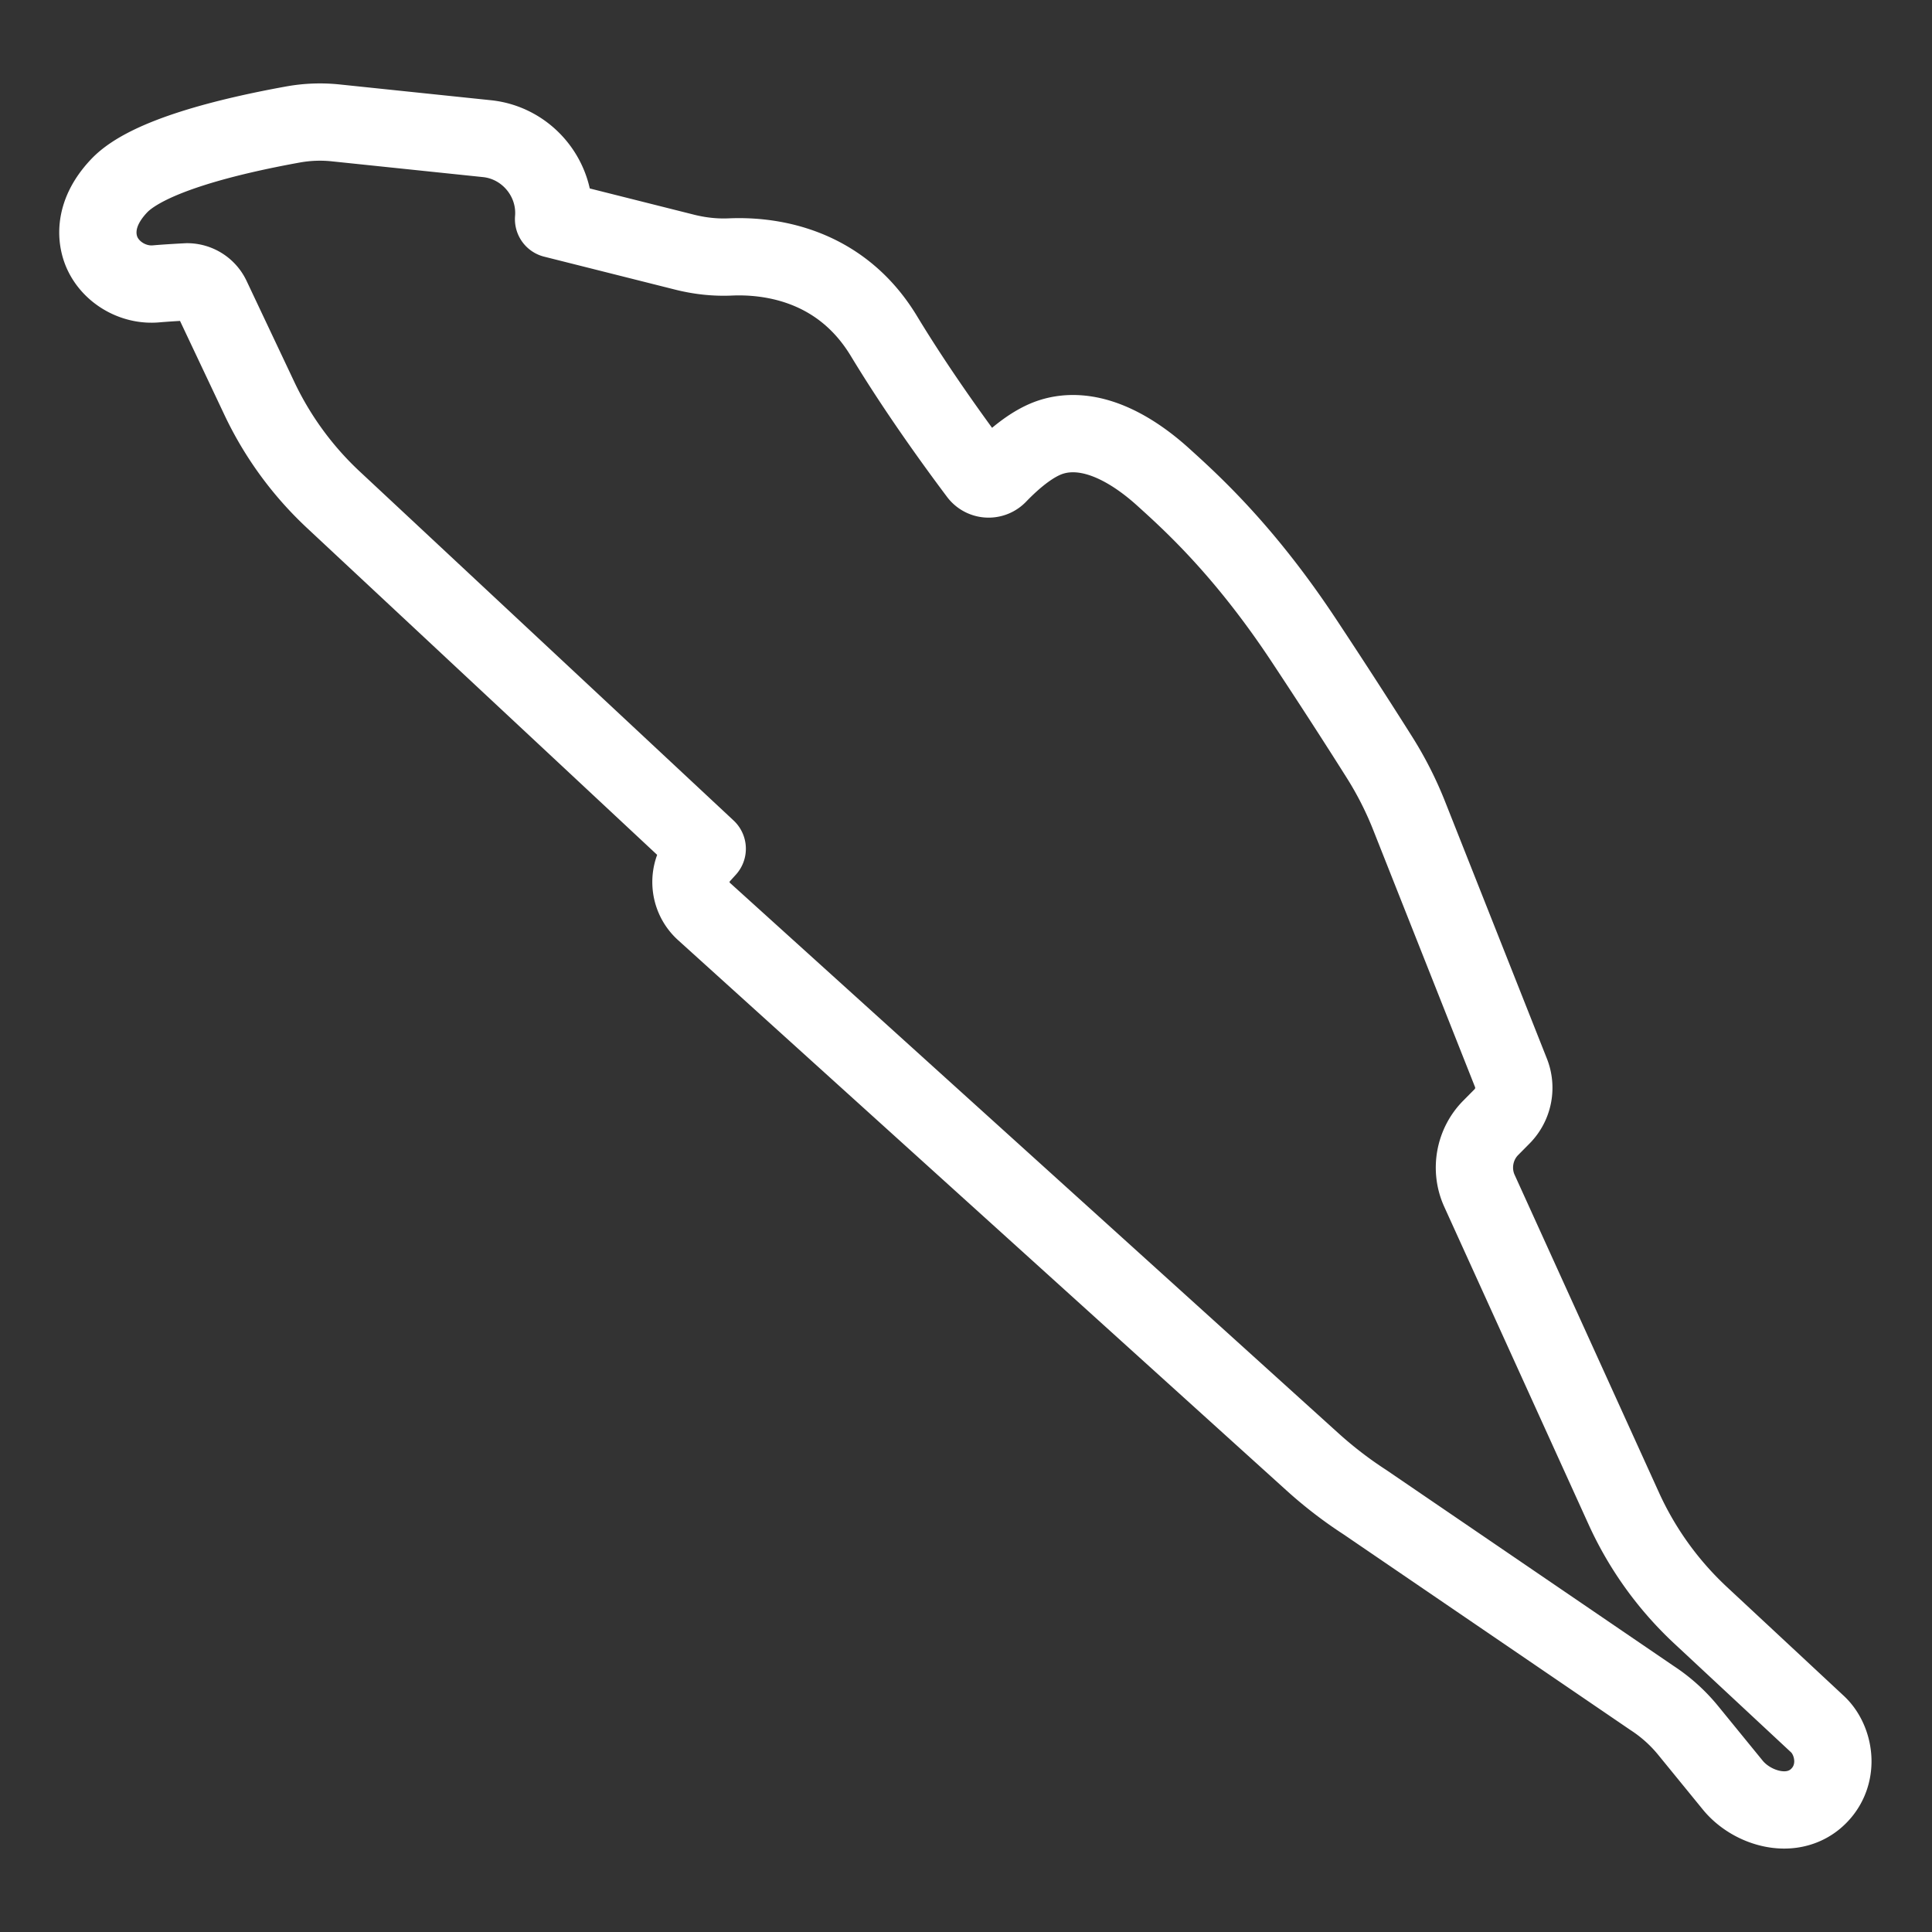<svg xml:space="preserve" width="500" height="500" xmlns="http://www.w3.org/2000/svg">
  <rect width="100%" height="100%" fill="#333333" stroke="none"/>
  <path style="fill:none;stroke:#fff;stroke-width:20;stroke-dasharray:none;stroke-opacity:1;stroke-linejoin:round" d="m470.368 446.21-30.18-28.11a86.89 86.89 0 0 1-19.994-27.786l-37.324-82.152c-2.48-5.462-1.313-11.996 2.908-16.26l2.956-2.986a10.507 10.507 0 0 0 2.302-11.267l-26.376-66.597a91.25 91.25 0 0 0-7.583-14.95c-4.093-6.5-10.834-17.056-19.7-30.45-15.378-23.23-29.025-35.572-36.359-42.203-5.659-5.12-14.303-11.224-23.336-11.224-2.635 0-5.14.526-7.45 1.56-3.604 1.613-7.599 4.68-11.88 9.113a3.448 3.448 0 0 1-2.5 1.066 3.438 3.438 0 0 1-2.776-1.392c-6.534-8.703-16.054-21.949-24.32-35.607-11.716-19.37-30.925-20.872-39.863-20.46-3.757.155-7.557-.233-11.437-1.176l-34.193-8.603c.885-10.413-6.846-19.76-17.233-20.84l-39.188-4.087a39.14 39.14 0 0 0-10.98.412c-16.49 2.978-37.685 8.146-45.008 15.854-7.382 7.768-5.61 14.593-4.505 17.17 2.27 5.29 8.132 8.739 13.996 8.232 2.365-.203 5.143-.376 8.093-.53a7.024 7.024 0 0 1 6.321 4.004l12.32 26.07a86.443 86.443 0 0 0 19.256 26.376l96.694 90.266-1.568 1.73c-3.792 4.205-3.464 10.712.735 14.512l157.456 142.42c4.24 3.837 8.825 7.36 13.527 10.407l74.281 50.662a40.843 40.843 0 0 1 9.45 8.472l11.516 14.115c3.192 3.913 8.421 6.439 13.322 6.439 3.047 0 5.827-.972 8.04-2.81 2.832-2.358 4.45-5.696 4.554-9.399.105-3.78-1.417-7.61-3.974-9.991z"/>
</svg>